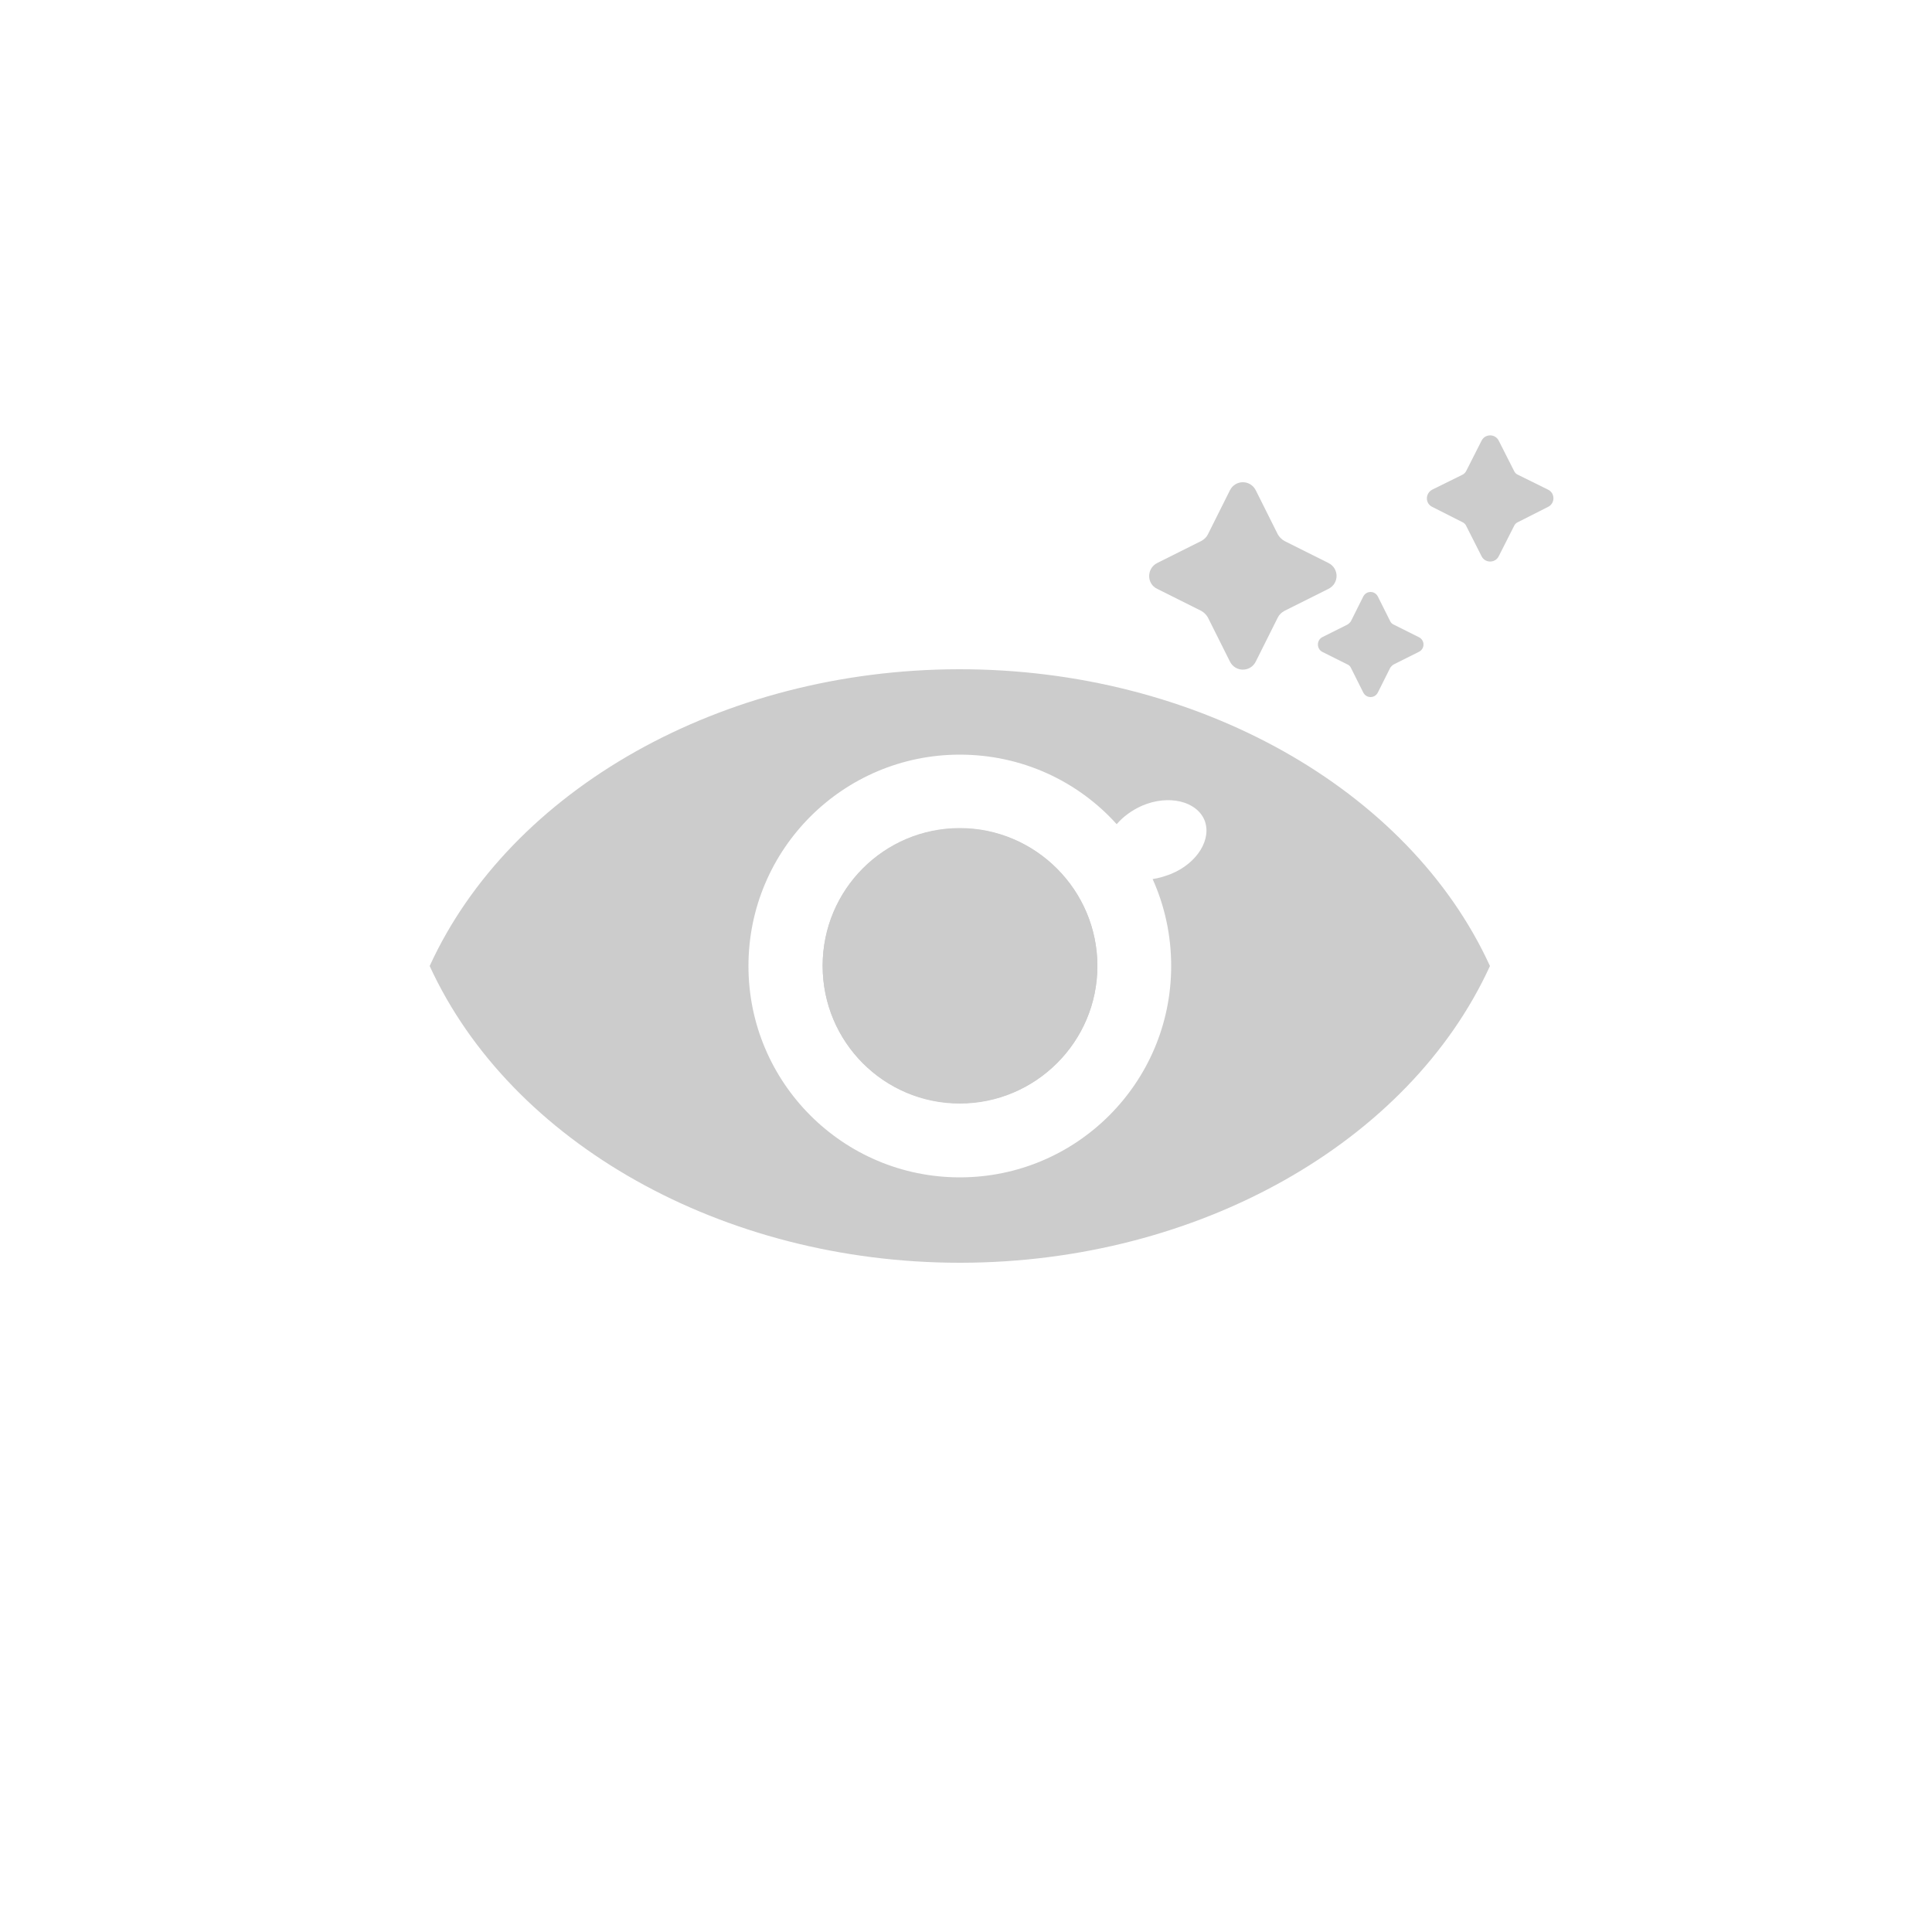 <?xml version="1.0" encoding="utf-8"?>
<!-- Generator: Adobe Illustrator 28.0.0, SVG Export Plug-In . SVG Version: 6.00 Build 0)  -->
<svg version="1.1" id="Livello_1" opacity="0.2" xmlns="http://www.w3.org/2000/svg" xmlns:xlink="http://www.w3.org/1999/xlink"
	 x="0px" y="0px" viewBox="0 0 500 500" style="enable-background:new 0 0 500 500;" xml:space="preserve">
<style type="text/css">
	.st0{fill:#000000;}
</style>
<path class="st0" d="M248.4,214.4c-19.6,0-35.5,15.9-35.5,35.6s15.9,35.5,35.5,35.5S284,269.6,284,250S268.1,214.4,248.4,214.4
	L248.4,214.4z M248.4,214.4c-19.6,0-35.5,15.9-35.5,35.6s15.9,35.5,35.5,35.5S284,269.6,284,250S268.1,214.4,248.4,214.4
	L248.4,214.4z M248.4,214.4c-19.6,0-35.5,15.9-35.5,35.6s15.9,35.5,35.5,35.5S284,269.6,284,250S268.1,214.4,248.4,214.4
	L248.4,214.4z M248.4,214.4c-19.6,0-35.5,15.9-35.5,35.6s15.9,35.5,35.5,35.5S284,269.6,284,250S268.1,214.4,248.4,214.4
	L248.4,214.4z M248.4,214.4c-19.6,0-35.5,15.9-35.5,35.6s15.9,35.5,35.5,35.5S284,269.6,284,250S268.1,214.4,248.4,214.4
	L248.4,214.4z M248.4,214.4c-19.6,0-35.5,15.9-35.5,35.6s15.9,35.5,35.5,35.5S284,269.6,284,250S268.1,214.4,248.4,214.4
	L248.4,214.4z M248.4,214.4c-19.6,0-35.5,15.9-35.5,35.6s15.9,35.5,35.5,35.5S284,269.6,284,250S268.1,214.4,248.4,214.4
	L248.4,214.4z M248.4,214.4c-19.6,0-35.5,15.9-35.5,35.6s15.9,35.5,35.5,35.5S284,269.6,284,250S268.1,214.4,248.4,214.4
	L248.4,214.4z M248.1,173.2c-61.3,0.1-116,31.1-136.9,76.8c21,45.8,75.9,76.8,137.2,76.8h0.3c61.3-0.1,116-31.1,136.9-76.8
	C364.6,204.1,309.6,173.1,248.1,173.2L248.1,173.2z M303,226.2c-1.6,0.6-3.2,1.1-4.7,1.3c3.1,6.9,4.8,14.5,4.8,22.5
	c0,30.2-24.5,54.7-54.7,54.7s-54.7-24.5-54.7-54.7s24.5-54.7,54.7-54.7c16.1,0,30.6,6.9,40.6,18c1.6-1.9,3.9-3.6,6.6-4.8
	c6.8-2.9,14-1.2,16.1,3.7C313.7,217.1,309.9,223.4,303,226.2L303,226.2z M248.4,214.4c-19.6,0-35.5,15.9-35.5,35.6
	s15.9,35.6,35.5,35.6S284,269.6,284,250S268.1,214.4,248.4,214.4z M248.4,214.4c-19.6,0-35.5,15.9-35.5,35.6s15.9,35.6,35.5,35.6
	S284,269.6,284,250S268.1,214.4,248.4,214.4z M248.4,214.4c-19.6,0-35.5,15.9-35.5,35.6s15.9,35.6,35.5,35.6S284,269.6,284,250
	S268.1,214.4,248.4,214.4z M248.4,214.4c-19.6,0-35.5,15.9-35.5,35.6s15.9,35.6,35.5,35.6S284,269.6,284,250
	S268.1,214.4,248.4,214.4z M248.4,214.4c-19.6,0-35.5,15.9-35.5,35.6s15.9,35.6,35.5,35.6S284,269.6,284,250
	S268.1,214.4,248.4,214.4z M248.4,214.4c-19.6,0-35.5,15.9-35.5,35.6s15.9,35.6,35.5,35.6S284,269.6,284,250
	S268.1,214.4,248.4,214.4z M248.4,214.4c-19.6,0-35.5,15.9-35.5,35.6s15.9,35.6,35.5,35.6S284,269.6,284,250
	S268.1,214.4,248.4,214.4z"/>
<path class="st0" d="M284,250c0,19.6-15.9,35.5-35.6,35.5s-35.5-15.9-35.5-35.6s15.9-35.6,35.5-35.6S284,230.4,284,250L284,250z"/>
<path class="st0" d="M299.5,145.7l11.4-5.7c0.7-0.4,1.3-0.9,1.7-1.7l5.7-11.4c1.4-2.8,5.3-2.8,6.7,0l5.7,11.4c0.4,0.7,1,1.3,1.7,1.7
	l11.4,5.7c2.8,1.4,2.8,5.3,0,6.7l-11.4,5.7c-0.7,0.4-1.3,0.9-1.7,1.7l-5.7,11.4c-1.4,2.8-5.3,2.8-6.7,0l-5.7-11.4
	c-0.4-0.7-1-1.3-1.7-1.7l-11.4-5.7C296.7,151.1,296.7,147.1,299.5,145.7z"/>
<path class="st0" d="M370.7,126.7l7.7-3.8c0.5-0.2,0.9-0.7,1.1-1.1l3.9-7.7c0.9-1.9,3.6-1.9,4.5,0l3.9,7.7c0.2,0.5,0.6,0.9,1.1,1.1
	l7.7,3.8c1.9,0.9,1.9,3.6,0,4.5l-7.7,3.9c-0.5,0.2-0.9,0.6-1.1,1.1l-3.9,7.7c-0.9,1.9-3.6,1.9-4.5,0l-3.9-7.7
	c-0.2-0.5-0.6-0.9-1.1-1.1l-7.7-3.9C368.8,130.3,368.8,127.7,370.7,126.7z"/>
<path class="st0" d="M342.2,164.9l6.4-3.2c0.4-0.2,0.7-0.5,1-0.9l3.2-6.4c0.8-1.6,3-1.6,3.8,0l3.2,6.4c0.2,0.4,0.5,0.7,1,0.9
	l6.4,3.2c1.6,0.8,1.6,3,0,3.8l-6.4,3.2c-0.4,0.2-0.7,0.5-1,0.9l-3.2,6.4c-0.8,1.6-3,1.6-3.8,0l-3.2-6.4c-0.2-0.4-0.5-0.7-1-0.9
	l-6.4-3.2C340.7,167.9,340.7,165.7,342.2,164.9z"/>
</svg>
